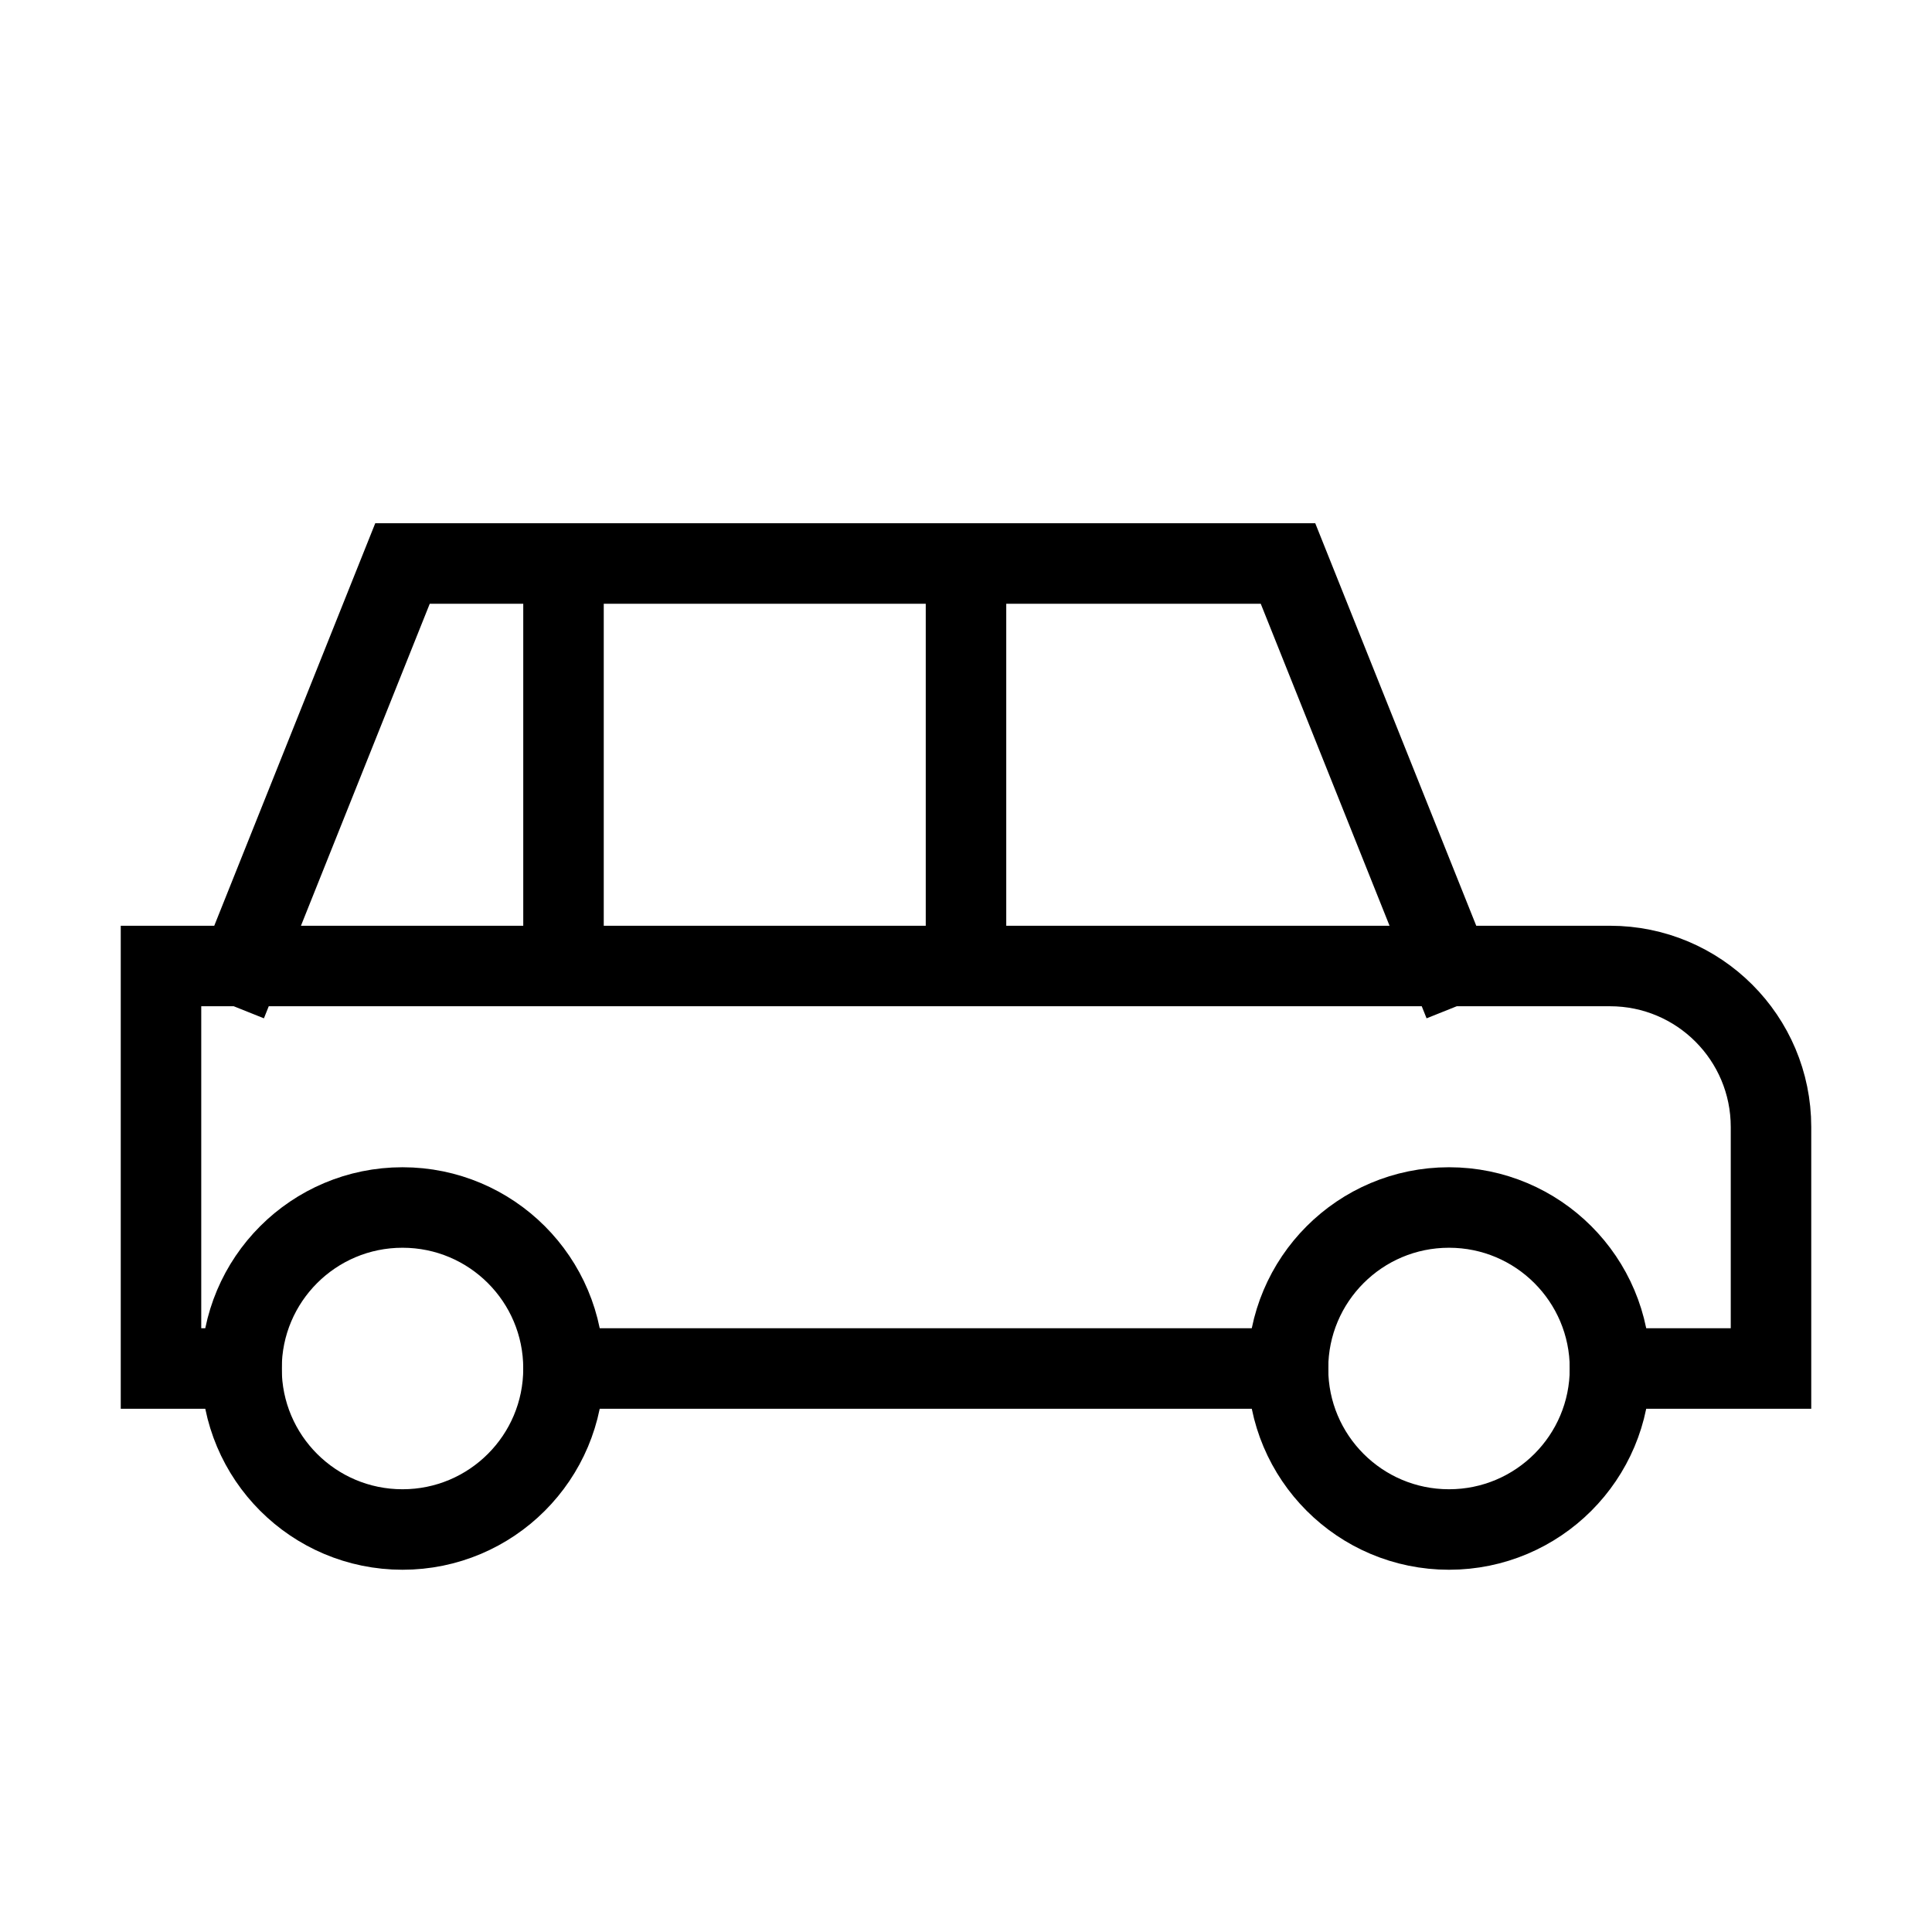 <svg width="24" height="24" viewBox="0 0 24 24" fill="none" xmlns="http://www.w3.org/2000/svg">
<path d="M3 12L5 7H7M3 12H2V17H3M3 12H7M7 7V12M7 7H12M7 12H12M18 12L16 7H12M18 12H20C21.105 12 22 12.895 22 14V17H20M18 12H12M12 7V12M7 17H16" stroke="black" stroke-linecap="square"/>
<path d="M5 19C6.105 19 7 18.105 7 17C7 15.895 6.105 15 5 15C3.895 15 3 15.895 3 17C3 18.105 3.895 19 5 19Z" stroke="black" stroke-linecap="square"/>
<path d="M18 19C19.105 19 20 18.105 20 17C20 15.895 19.105 15 18 15C16.895 15 16 15.895 16 17C16 18.105 16.895 19 18 19Z" stroke="black" stroke-linecap="square"/>
</svg>
